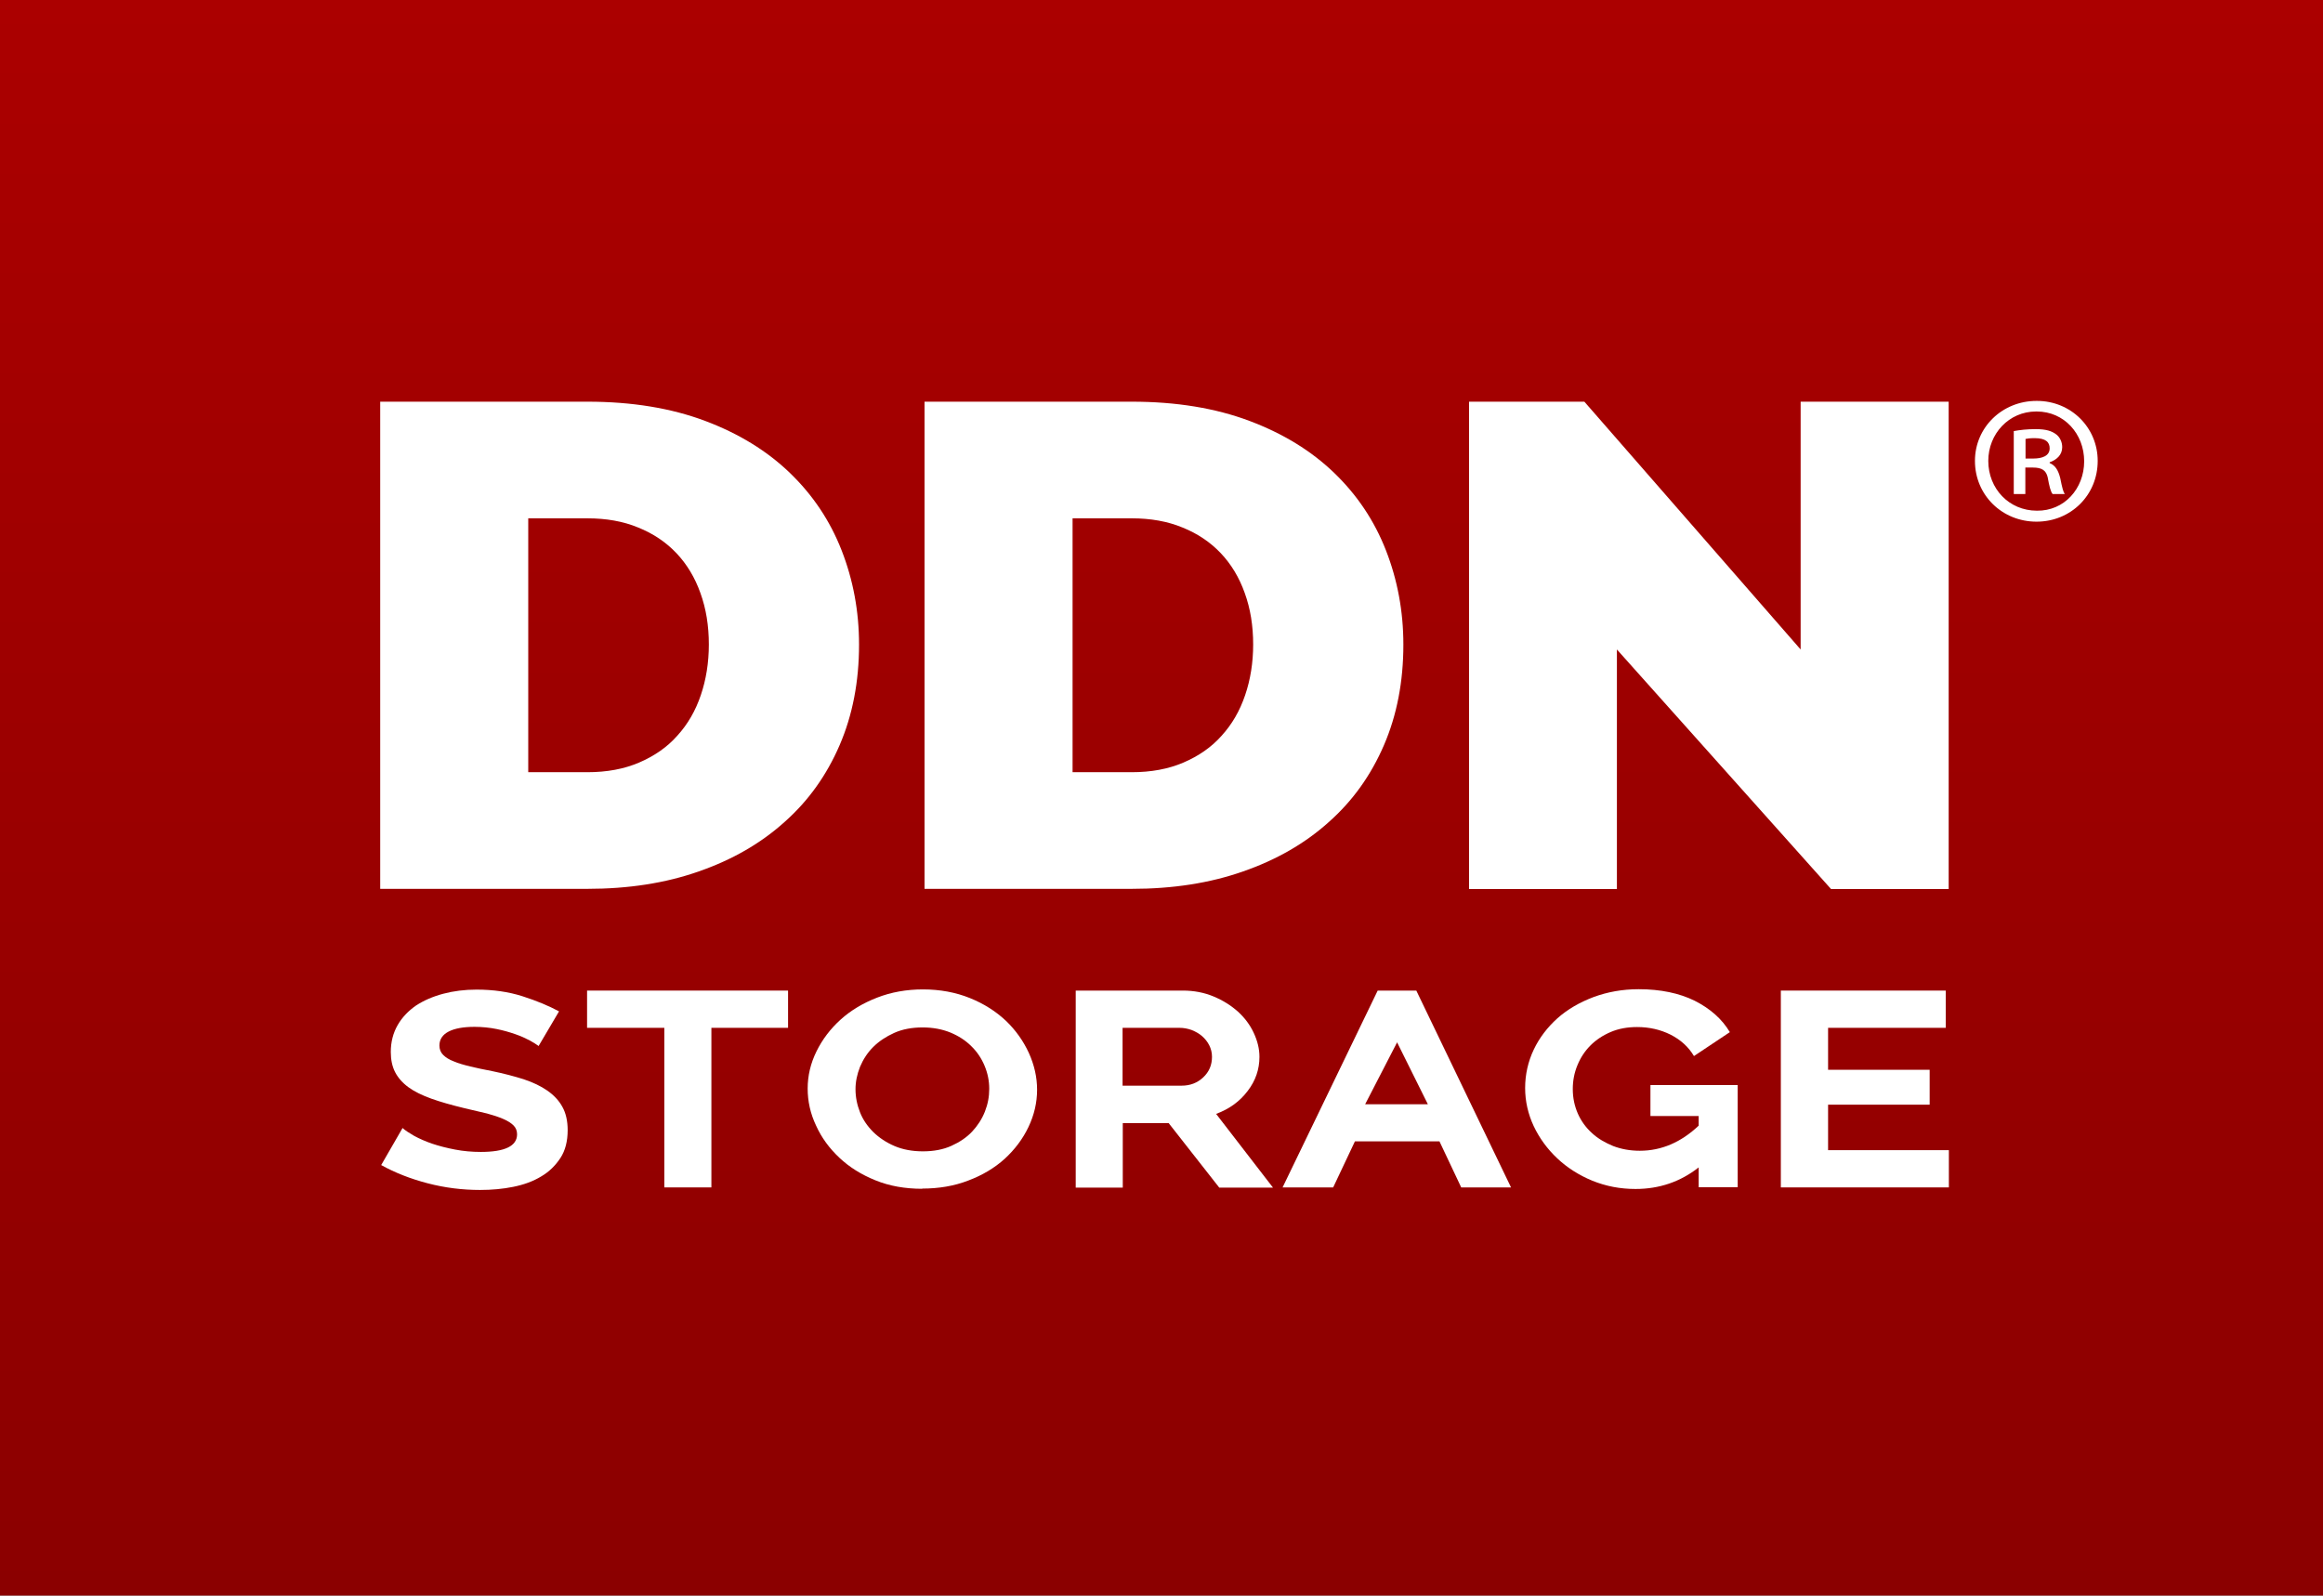 <?xml version="1.0" encoding="UTF-8"?>
<!DOCTYPE svg PUBLIC "-//W3C//DTD SVG 1.1//EN" "http://www.w3.org/Graphics/SVG/1.1/DTD/svg11.dtd">
<!-- Creator: CorelDRAW X6 -->
<svg xmlns="http://www.w3.org/2000/svg" xml:space="preserve" width="11.847in" height="8.139in" version="1.1" style="shape-rendering:geometricPrecision; text-rendering:geometricPrecision; image-rendering:optimizeQuality; fill-rule:evenodd; clip-rule:evenodd"
viewBox="0 0 11847 8139"
 xmlns:xlink="http://www.w3.org/1999/xlink">
 <rect x="0" y="0" width="11847" height="8139" fill="#808080" stroke="none"/>
 <defs>
  <style type="text/css">
   <![CDATA[
    .fil1 {fill:white;fill-rule:nonzero}
    .fil0 {fill:url(#id0)}
   ]]>
  </style>
  <linearGradient id="id0" gradientUnits="userSpaceOnUse" x1="5923.61" y1="-6.512" x2="5923.61" y2="8138.89">
   <stop offset="0" style="stop-color:#AB0000"/>
   <stop offset="1" style="stop-color:darkred"/>
  </linearGradient>
 </defs>
 <g id="Layer_x0020_1">
  <polygon class="fil0" points="0,8139 11847,8139 11847,-7 0,-7 "/>
  <path class="fil1" d="M3615 3288c0,-96 -14,-183 -43,-263 -28,-79 -69,-147 -122,-203 -53,-56 -118,-100 -195,-131 -77,-32 -164,-47 -259,-47l-302 0 0 1295 302 0c98,0 186,-16 263,-49 77,-33 143,-78 195,-137 53,-58 93,-127 120,-207 27,-79 41,-166 41,-259zm-1676 1246l0 -2485 1057 0c227,0 427,33 600,98 173,65 317,154 433,266 116,112 204,243 263,394 59,151 89,311 89,481 0,189 -33,360 -99,513 -66,153 -159,284 -281,392 -121,109 -267,193 -437,252 -170,60 -360,89 -569,89l-1057 0z"/>
  <path class="fil1" d="M6391 3288c0,-96 -14,-183 -43,-263 -28,-79 -69,-147 -122,-203 -53,-56 -118,-100 -195,-131 -77,-32 -164,-47 -259,-47l-302 0 0 1295 302 0c98,0 186,-16 263,-49 77,-33 143,-78 195,-137 53,-58 93,-127 120,-207 27,-79 41,-166 41,-259zm-1676 1246l0 -2485 1057 0c227,0 427,33 600,98 173,65 317,154 433,266 116,112 204,243 263,394 59,151 89,311 89,481 0,189 -33,360 -99,513 -66,153 -159,284 -281,392 -121,109 -267,193 -437,252 -170,60 -360,89 -569,89l-1057 0z"/>
  <polygon class="fil1" points="8246,3313 8246,4535 7492,4535 7492,2049 8080,2049 9183,3313 9183,2049 9938,2049 9938,4535 9338,4535 "/>
  <path class="fil1" d="M2746 5335c-9,-7 -24,-16 -45,-28 -21,-11 -45,-22 -74,-32 -29,-10 -60,-19 -95,-26 -35,-7 -73,-11 -112,-11 -57,0 -101,8 -132,24 -31,16 -47,40 -47,71 0,19 6,35 19,48 13,13 30,24 54,33 23,10 51,18 84,26 33,8 71,16 113,24 58,12 111,26 159,41 48,16 88,35 121,58 33,23 59,50 77,83 18,32 27,72 27,119 0,56 -12,104 -37,142 -25,38 -57,70 -98,94 -41,25 -88,42 -142,53 -54,11 -110,16 -170,16 -90,0 -179,-11 -267,-34 -88,-23 -167,-54 -237,-93l109 -189c13,12 33,25 59,40 26,14 57,28 92,40 36,12 75,22 117,30 42,8 86,12 131,12 123,0 185,-30 185,-90 0,-18 -6,-33 -18,-45 -12,-12 -29,-23 -52,-33 -23,-10 -50,-19 -83,-28 -33,-8 -72,-17 -115,-27 -66,-16 -123,-32 -170,-49 -47,-17 -86,-36 -116,-58 -30,-22 -53,-48 -68,-77 -15,-29 -22,-64 -22,-103 0,-51 12,-97 35,-137 23,-40 55,-73 94,-100 40,-26 86,-46 139,-60 53,-14 109,-21 169,-21 85,0 163,11 235,34 72,23 134,49 186,77l-105 178z"/>
  <polygon class="fil1" points="4019,5243 3628,5243 3628,6057 3388,6057 3388,5243 2994,5243 2994,5053 4019,5053 "/>
  <path class="fil1" d="M4363 5556c0,41 8,80 23,118 15,38 38,71 68,101 30,29 66,53 108,71 42,18 91,27 145,27 54,0 103,-9 145,-28 42,-19 78,-43 106,-73 28,-30 50,-64 65,-102 15,-38 22,-76 22,-116 0,-41 -8,-80 -24,-118 -16,-38 -38,-71 -68,-100 -29,-29 -65,-52 -106,-69 -42,-17 -89,-26 -142,-26 -54,0 -103,9 -145,28 -42,19 -78,43 -107,72 -29,29 -51,63 -67,101 -15,38 -23,76 -23,114zm340 508c-87,0 -167,-14 -238,-43 -72,-29 -133,-67 -184,-115 -51,-48 -91,-102 -119,-164 -29,-61 -43,-124 -43,-189 0,-66 15,-129 45,-190 30,-61 71,-115 123,-162 52,-47 114,-84 186,-112 72,-28 150,-42 234,-42 87,0 167,15 239,44 72,29 133,68 184,116 50,48 89,103 117,164 28,62 42,124 42,188 0,66 -15,129 -44,190 -29,61 -70,115 -121,162 -52,47 -114,84 -186,111 -72,28 -151,41 -235,41z"/>
  <path class="fil1" d="M5726 5538l300 0c44,0 80,-14 110,-42 30,-28 45,-63 45,-105 0,-22 -5,-41 -14,-59 -9,-18 -22,-34 -37,-47 -15,-13 -33,-23 -53,-31 -20,-7 -40,-11 -62,-11l-290 0 0 295zm-240 519l0 -1004 546 0c57,0 109,10 157,30 48,20 89,46 124,77 35,32 62,68 81,109 19,41 29,81 29,122 0,64 -20,122 -60,174 -40,53 -93,92 -161,117l290 376 -274 0 -258 -329 -234 0 0 329 -240 0z"/>
  <path class="fil1" d="M7125 5317l-163 316 320 0 -157 -316zm-584 740l485 -1004 197 0 483 1004 -254 0 -111 -235 -431 0 -111 235 -256 0z"/>
  <path class="fil1" d="M8663 5955c-93,73 -200,110 -322,110 -78,0 -151,-14 -220,-42 -68,-28 -128,-66 -179,-114 -51,-48 -91,-103 -120,-164 -29,-62 -44,-127 -44,-195 0,-69 15,-135 44,-196 29,-61 70,-114 121,-160 52,-46 113,-81 184,-108 71,-26 147,-40 230,-40 111,0 207,20 286,59 79,40 139,93 179,160l-183 122c-28,-47 -68,-83 -119,-109 -52,-26 -109,-39 -171,-39 -49,0 -94,8 -134,25 -40,17 -75,40 -103,68 -29,29 -51,62 -67,101 -16,38 -24,79 -24,122 0,46 9,87 26,126 17,38 41,71 72,99 30,28 67,49 108,66 42,16 87,24 136,24 110,0 210,-43 300,-128l0 -49 -246 0 0 -158 445 0 0 521 -199 0 0 -102z"/>
  <polygon class="fil1" points="9939,5867 9939,6057 9082,6057 9082,5053 9923,5053 9923,5243 9323,5243 9323,5457 9841,5457 9841,5635 9323,5635 9323,5867 "/>
  <path class="fil1" d="M10330 2339l40 0c44,0 83,-13 83,-52 0,-31 -19,-52 -77,-52 -23,0 -37,2 -46,4l0 100zm0 181l-60 0 0 -321c33,-6 67,-10 112,-10 54,0 81,10 102,25 19,13 33,38 33,67 0,40 -29,65 -64,77l0 4c29,12 44,37 54,77 10,50 15,69 23,81l-62 0c-10,-12 -17,-40 -25,-85 -8,-35 -29,-50 -75,-50l-39 0 0 135zm54 -421c-139,0 -244,114 -244,252 0,142 106,254 248,254 139,2 241,-112 241,-252 0,-140 -102,-254 -242,-254l-2 0zm4 -54c173,0 310,135 310,306 0,175 -137,310 -312,310 -175,0 -314,-135 -314,-310 0,-171 139,-306 314,-306l2 0z"/>
 </g>
</svg>
